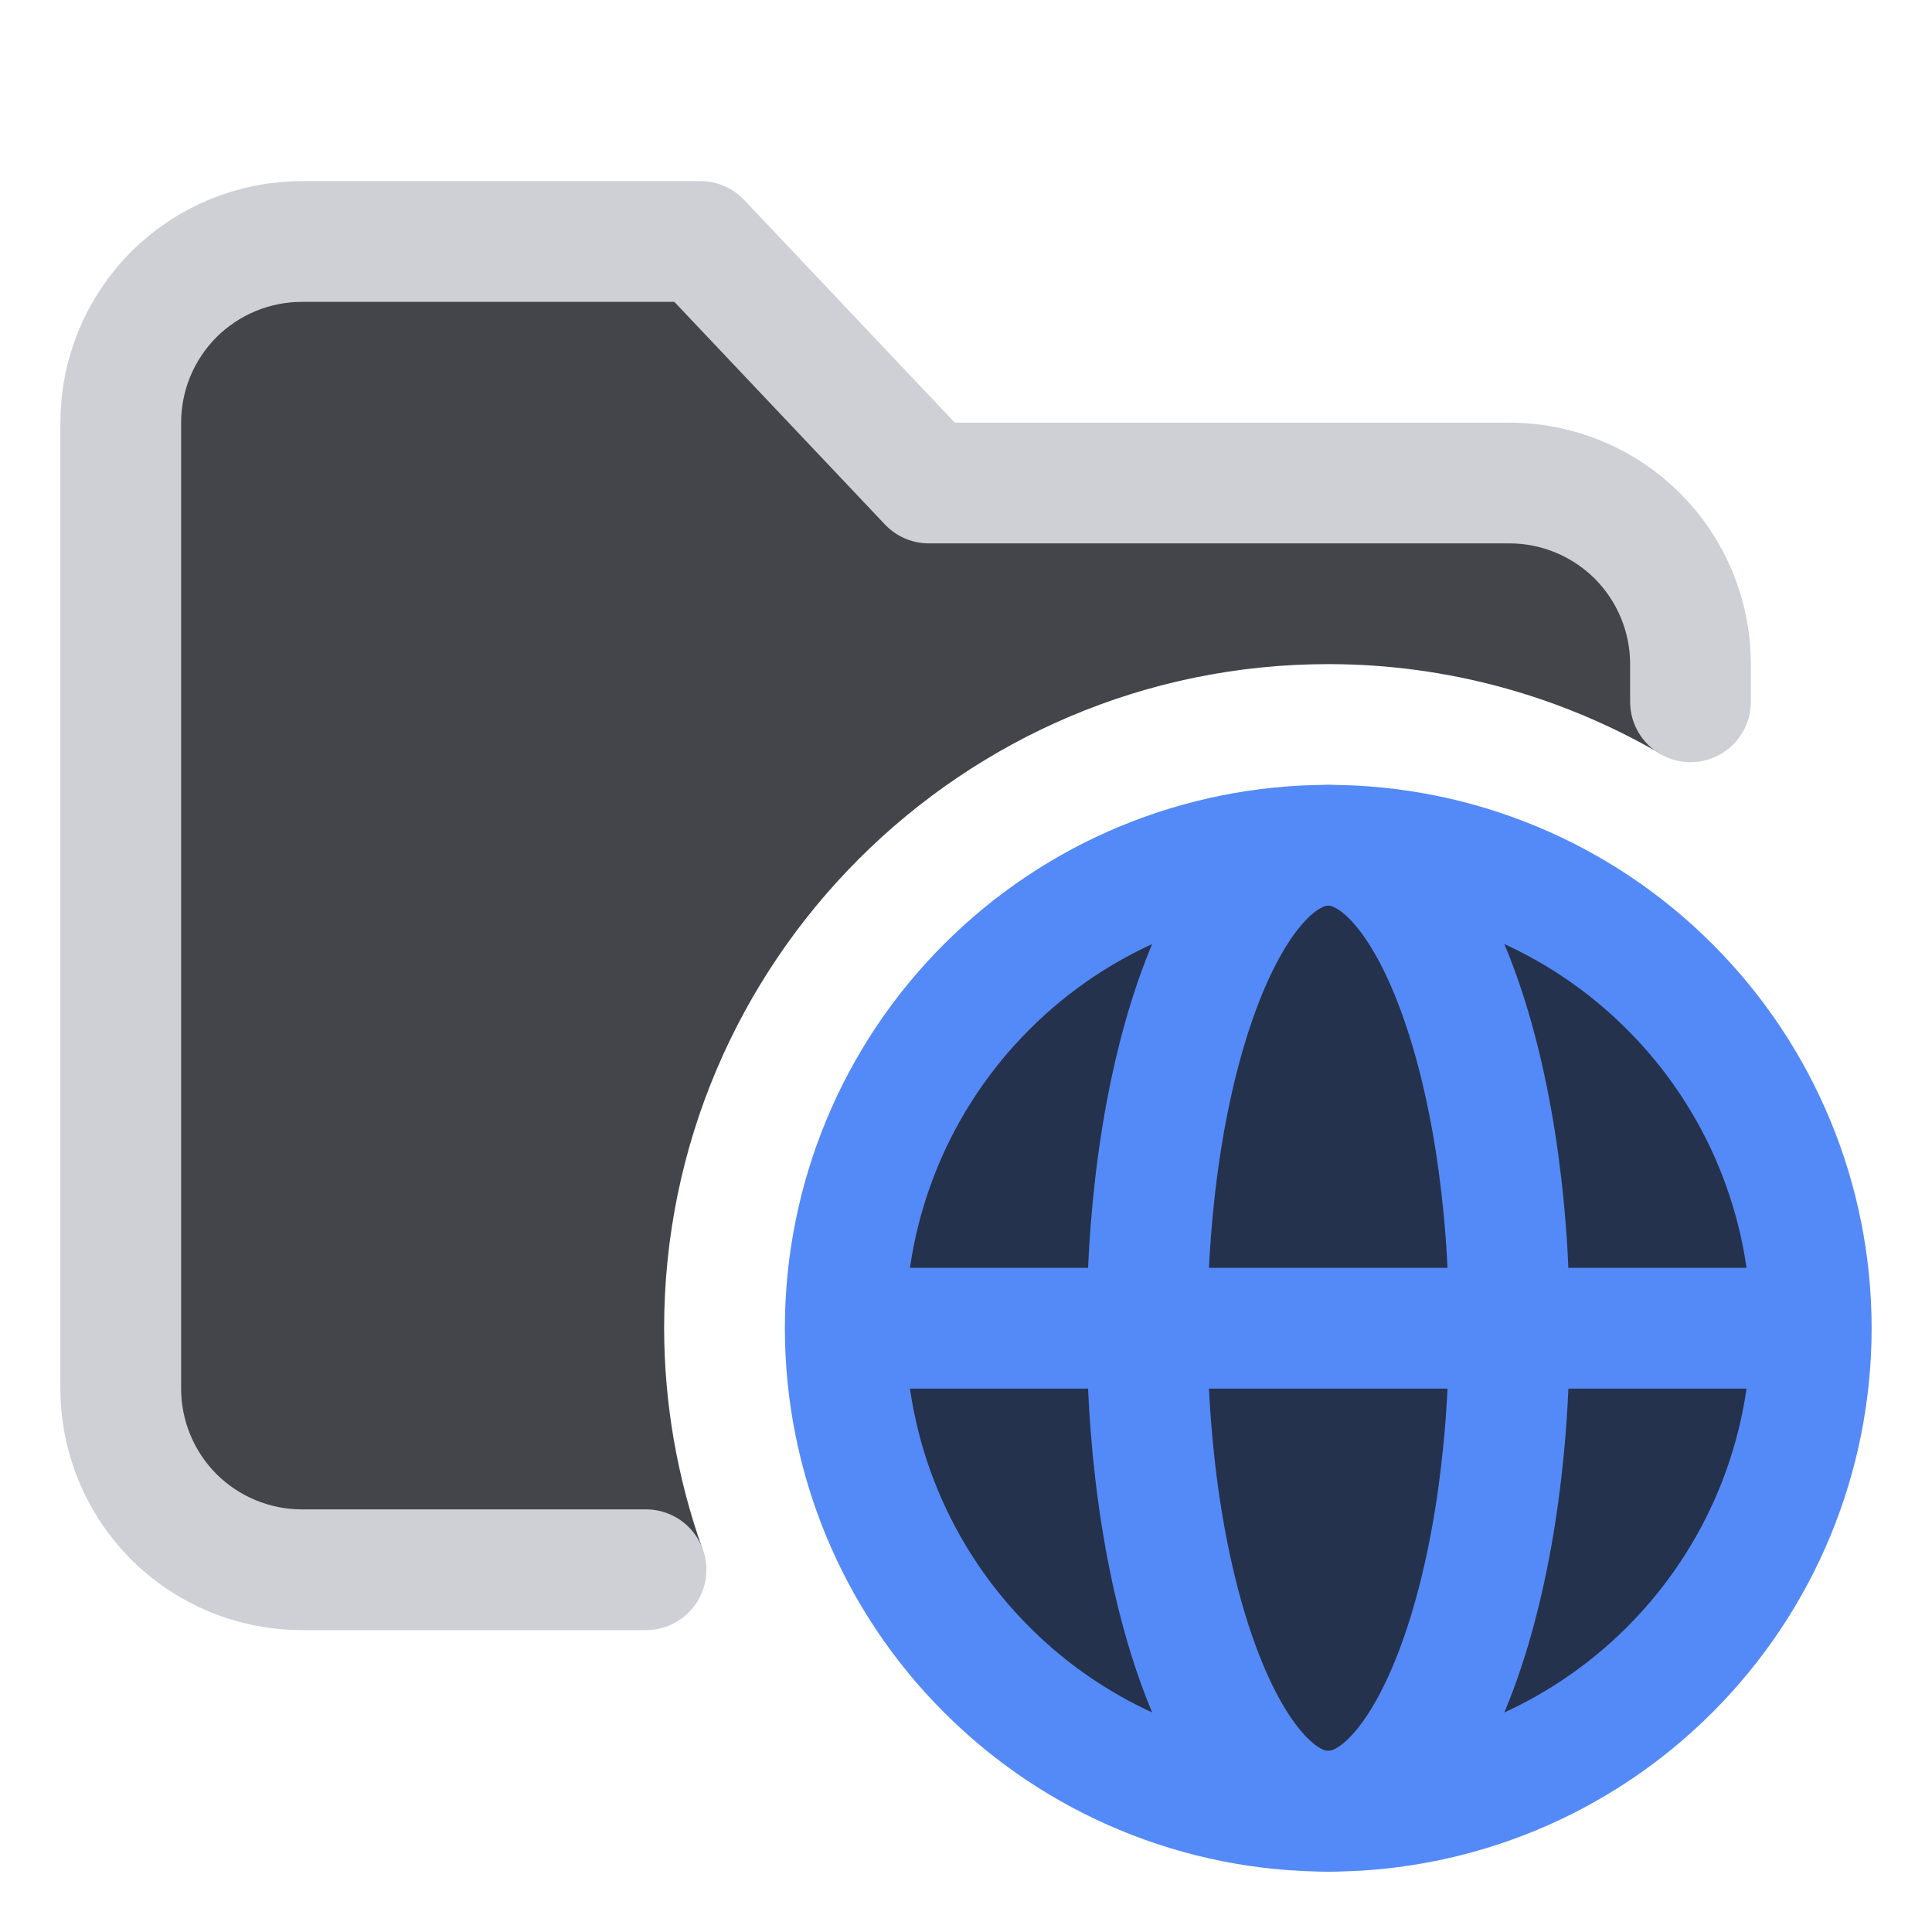 <svg width="16" height="16" viewBox="0 0 16 16" fill="none" xmlns="http://www.w3.org/2000/svg">
<path d="M5.5 11C5.5 7.968 7.968 5.5 11 5.5C12 5.5 12.938 5.771 13.747 6.24H14V5.5C14 5.102 13.842 4.721 13.561 4.439C13.279 4.158 12.898 4 12.5 4H7.692L5.8 2H2.5C2.102 2 1.721 2.158 1.439 2.439C1.158 2.721 1 3.102 1 3.5V11.5C1 11.898 1.158 12.279 1.439 12.561C1.721 12.842 2.102 13 2.5 13H5.816V12.823C5.608 12.238 5.501 11.621 5.5 11Z" fill="#43454A"/>
<path d="M11 15C12.061 15 13.078 14.579 13.828 13.828C14.579 13.078 15 12.061 15 11C15 9.939 14.579 8.922 13.828 8.172C13.078 7.421 12.061 7 11 7C9.939 7 8.922 7.421 8.172 8.172C7.421 8.922 7 9.939 7 11C7 12.061 7.421 13.078 8.172 13.828C8.922 14.579 9.939 15 11 15Z" fill="#25324D" stroke="#548AF7" stroke-linecap="round" stroke-linejoin="round"/>
<path d="M7 11H15M11 15C11.828 15 12.5 13.21 12.5 11C12.5 8.79 11.828 7 11 7C10.172 7 9.5 8.79 9.5 11C9.5 13.21 10.172 15 11 15Z" stroke="#548AF7" stroke-miterlimit="10"/>
<path d="M14 5.812V5.5C14 5.102 13.842 4.721 13.561 4.439C13.279 4.158 12.898 4 12.5 4H7.692L5.8 2H2.5C2.102 2 1.721 2.158 1.439 2.439C1.158 2.721 1 3.102 1 3.5V11.5C1 11.898 1.158 12.279 1.439 12.561C1.721 12.842 2.102 13 2.5 13H5.35" stroke="#CED0D6" stroke-linecap="round" stroke-linejoin="round"/>
</svg>
